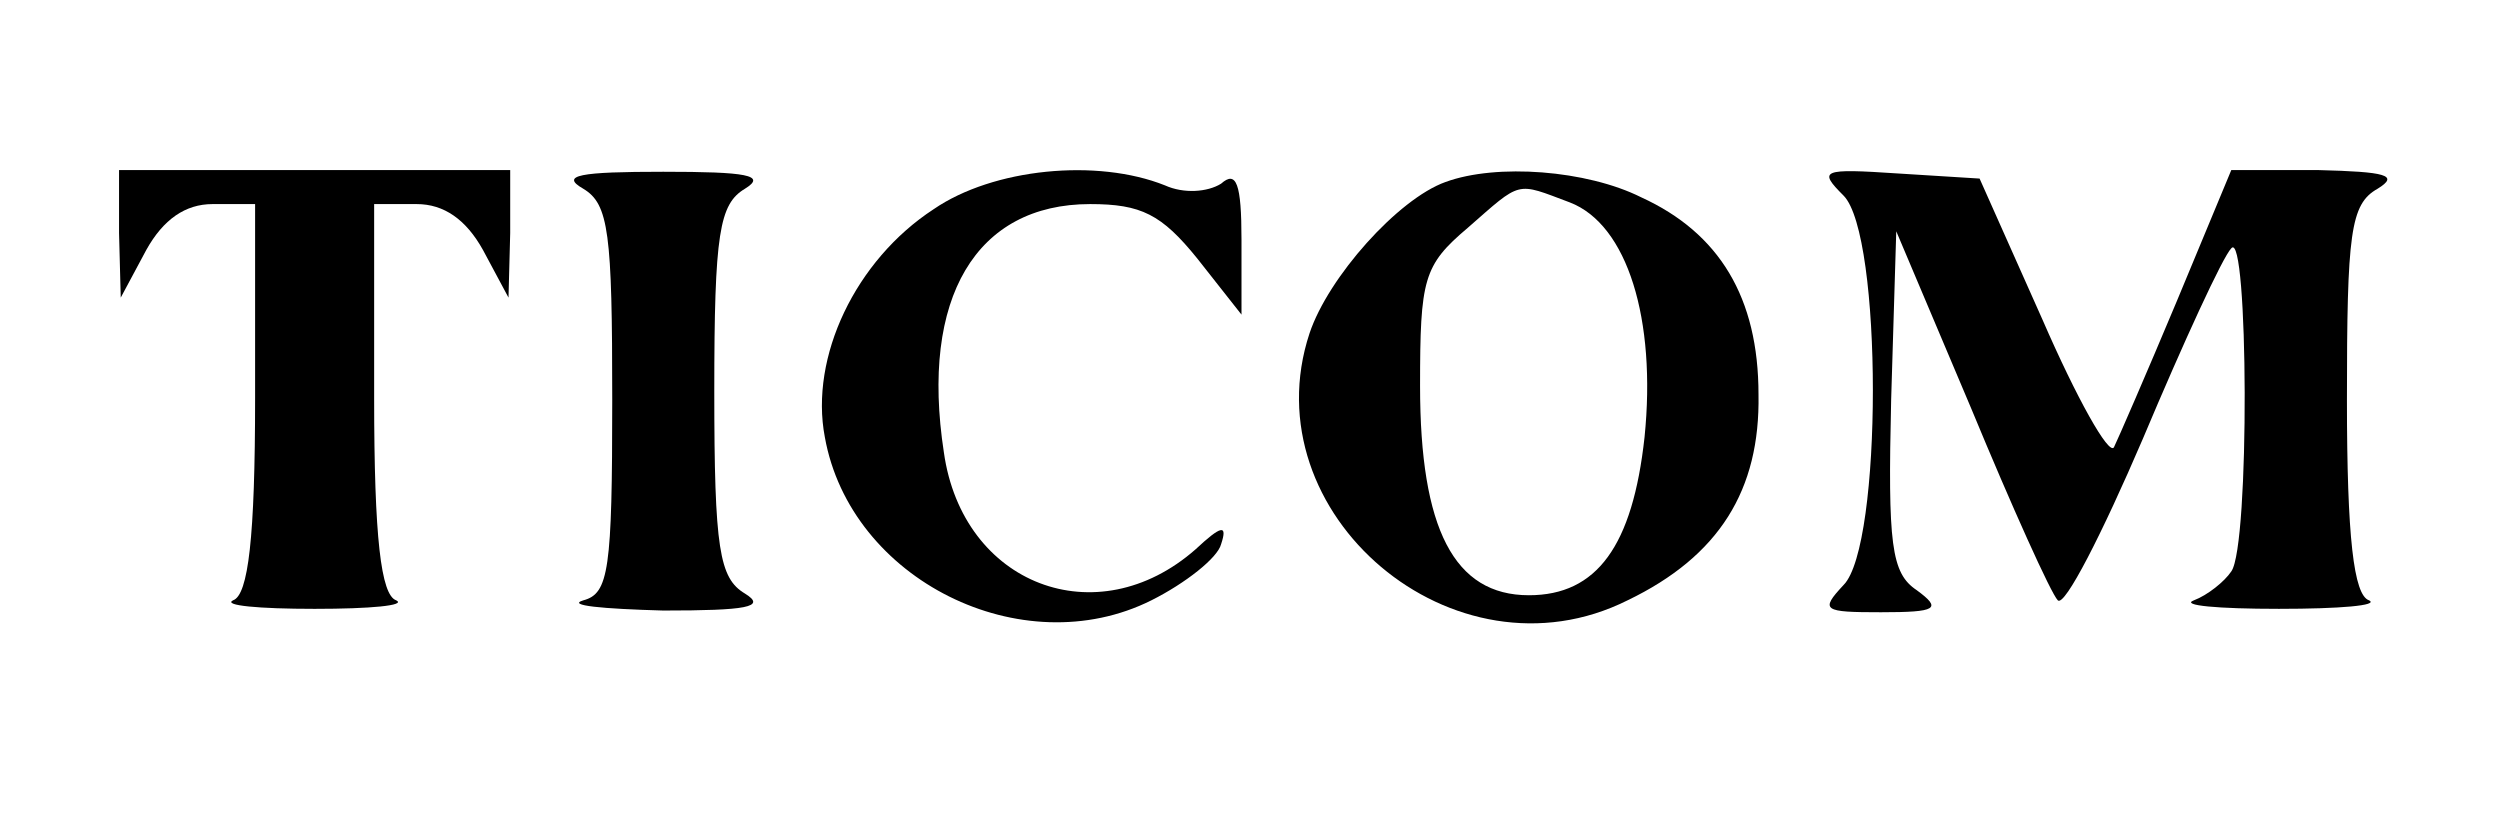 <?xml version="1.0" standalone="no"?>
<!DOCTYPE svg PUBLIC "-//W3C//DTD SVG 20010904//EN"
 "http://www.w3.org/TR/2001/REC-SVG-20010904/DTD/svg10.dtd">
<svg version="1.0" xmlns="http://www.w3.org/2000/svg"
 width="147pt" height="49pt" viewBox="0 0 147 49"
 preserveAspectRatio="xMidYMid meet">
<g transform="translate(0,49) scale(0.1,-0.1)"
fill="#000000" stroke="none">
<path d="M70 353 l1 -38 15 28 c10 18 23 27 39 27 l25 0 0 -114 c0 -82 -4
-116 -13 -119 -6 -3 15 -5 48 -5 33 0 54 2 48 5 -9 3 -13 37 -13 119 l0 114
25 0 c16 0 29 -9 39 -27 l15 -28 1 38 0 37 -115 0 -115 0 0 -37z"/>
<path d="M343 379 c15 -9 17 -26 17 -124 0 -100 -2 -114 -17 -118 -10 -3 11
-5 47 -6 49 0 61 2 48 10 -15 9 -18 26 -18 119 0 93 3 110 18 119 13 8 1 10
-48 10 -49 0 -61 -2 -47 -10z"/>
<path d="M549 367 c-46 -30 -73 -87 -64 -134 15 -84 116 -134 192 -96 20 10
39 25 41 33 4 12 0 11 -15 -3 -58 -51 -137 -21 -148 57 -14 91 19 146 86 146
30 0 42 -6 63 -32 l26 -33 0 44 c0 33 -3 41 -12 33 -8 -5 -22 -6 -33 -1 -40
16 -101 10 -136 -14z"/>
<path d="M850 383 c-28 -10 -69 -56 -80 -89 -35 -106 85 -208 187 -157 54 26
78 65 77 121 0 57 -23 95 -69 116 -32 16 -85 20 -115 9z m73 -12 c34 -13 51
-69 44 -138 -7 -64 -28 -93 -68 -93 -44 0 -64 39 -64 123 0 63 2 71 28 93 32
28 28 27 60 15z"/>
<path d="M1084 375 c23 -23 23 -206 0 -229 -14 -15 -12 -16 22 -16 33 0 36 2
21 13 -15 10 -17 27 -15 112 l3 99 44 -104 c24 -58 47 -109 51 -113 4 -4 26
39 50 95 24 57 47 107 52 112 10 12 11 -175 0 -190 -4 -6 -14 -14 -22 -17 -8
-3 14 -5 50 -5 36 0 59 2 53 5 -9 3 -13 37 -13 118 0 98 2 115 18 124 13 8 5
10 -35 11 l-51 0 -32 -77 c-18 -43 -35 -82 -37 -86 -3 -5 -22 29 -42 75 l-37
83 -48 3 c-45 3 -47 2 -32 -13z"/>
</g>
</svg>
